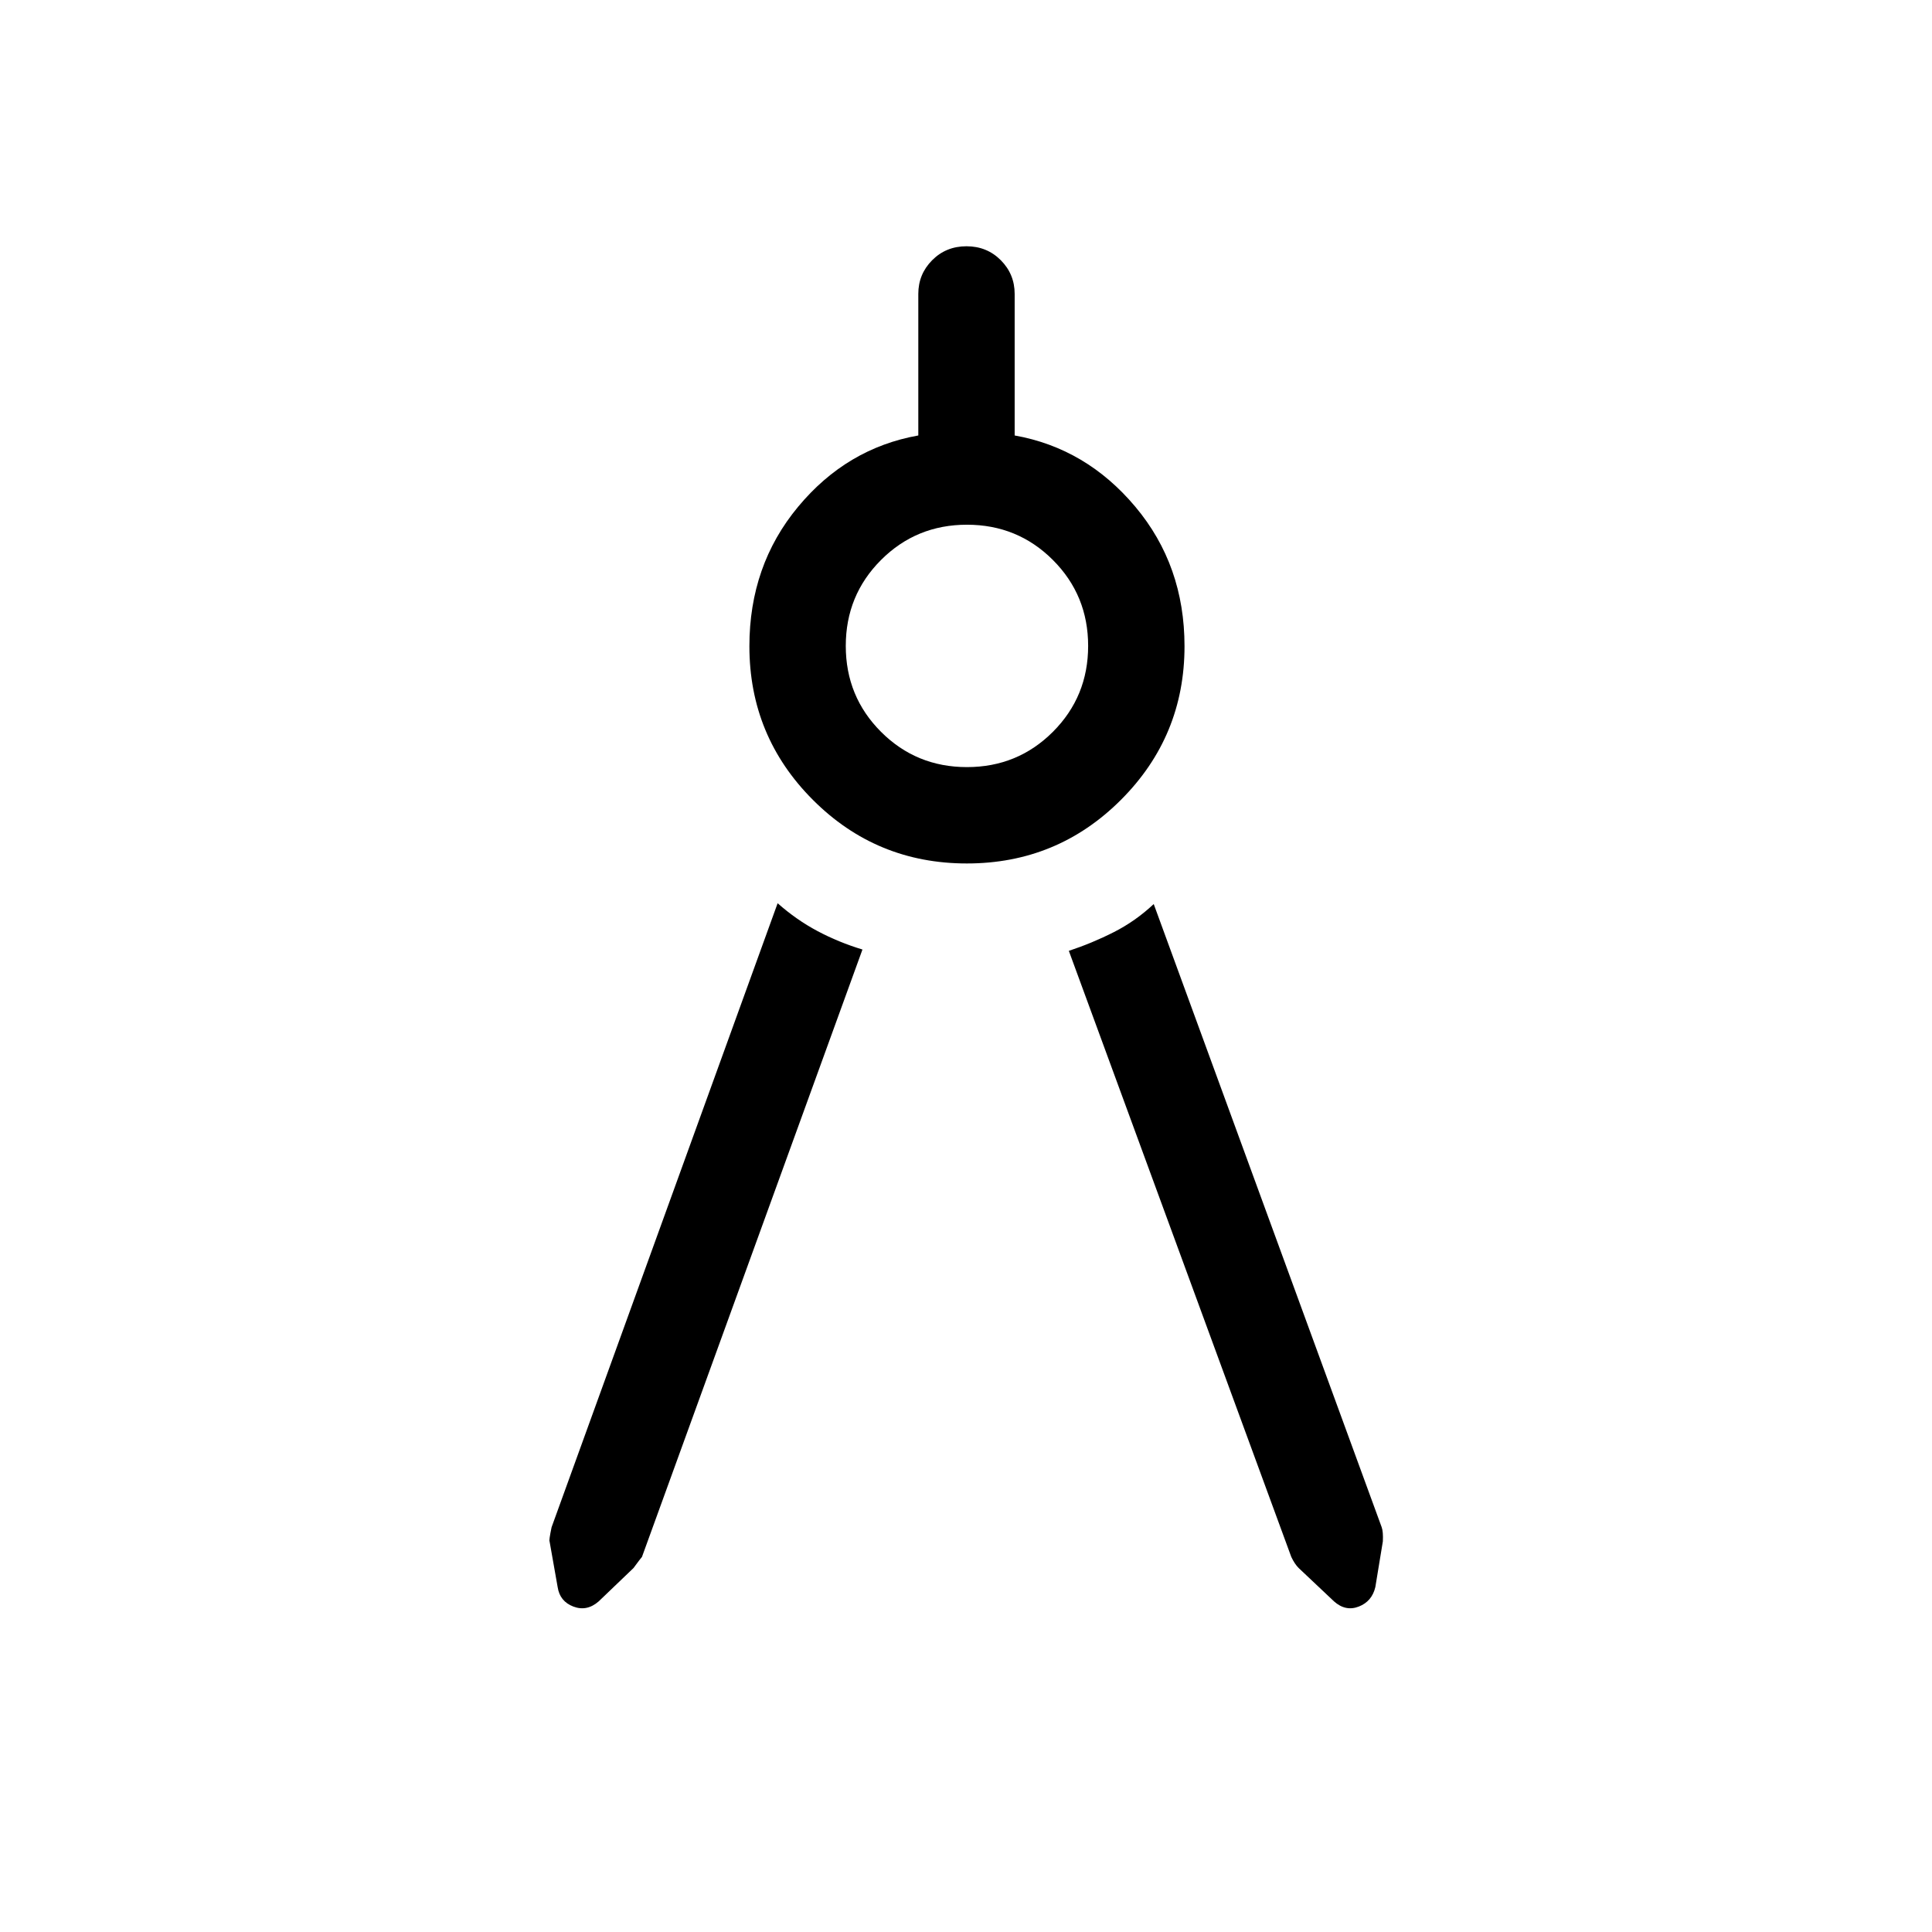 <svg xmlns="http://www.w3.org/2000/svg" height="40" viewBox="0 -960 960 960" width="40"><path d="M428.55-488.19 318.99-186.38q-.62.65-4.21 5.53l-17.31 16.58q-5.87 5.12-12.57 2.56-6.71-2.56-7.8-9.64l-4.02-22.74q-.39-.33 1-7.04L386.4-511.19q9.34 8.27 19.82 13.84 10.47 5.57 22.33 9.16Zm51.88-42.76q-44.94 0-76.5-31.59-31.56-31.59-31.56-76.37 0-40.13 24.18-69.25 24.17-29.12 59.75-35.46v-70.33q0-9.82 6.89-16.75t17.05-6.93q10.16 0 17.05 6.93 6.89 6.93 6.89 16.75v70.33q35.58 6.34 59.99 35.46 24.41 29.12 24.41 69.25 0 44.78-31.61 76.37-31.6 31.59-76.54 31.59Zm.04-47.88q25.18 0 42.7-17.52 17.52-17.53 17.52-42.7 0-25.18-17.52-42.7-17.52-17.52-42.7-17.52-25.17 0-42.69 17.52-17.52 17.52-17.52 42.7 0 25.17 17.52 42.7 17.52 17.52 42.69 17.52Zm50.63 91.3q11.61-3.84 22.36-9.3 10.75-5.45 19.82-13.95l113.25 309.59q.84 2.27.6 7.1l-3.73 22.7q-1.67 7.12-8.22 9.68-6.55 2.56-12.3-2.56l-17.57-16.58q-1.99-1.96-3.68-5.53L531.1-487.53Z"/></svg>